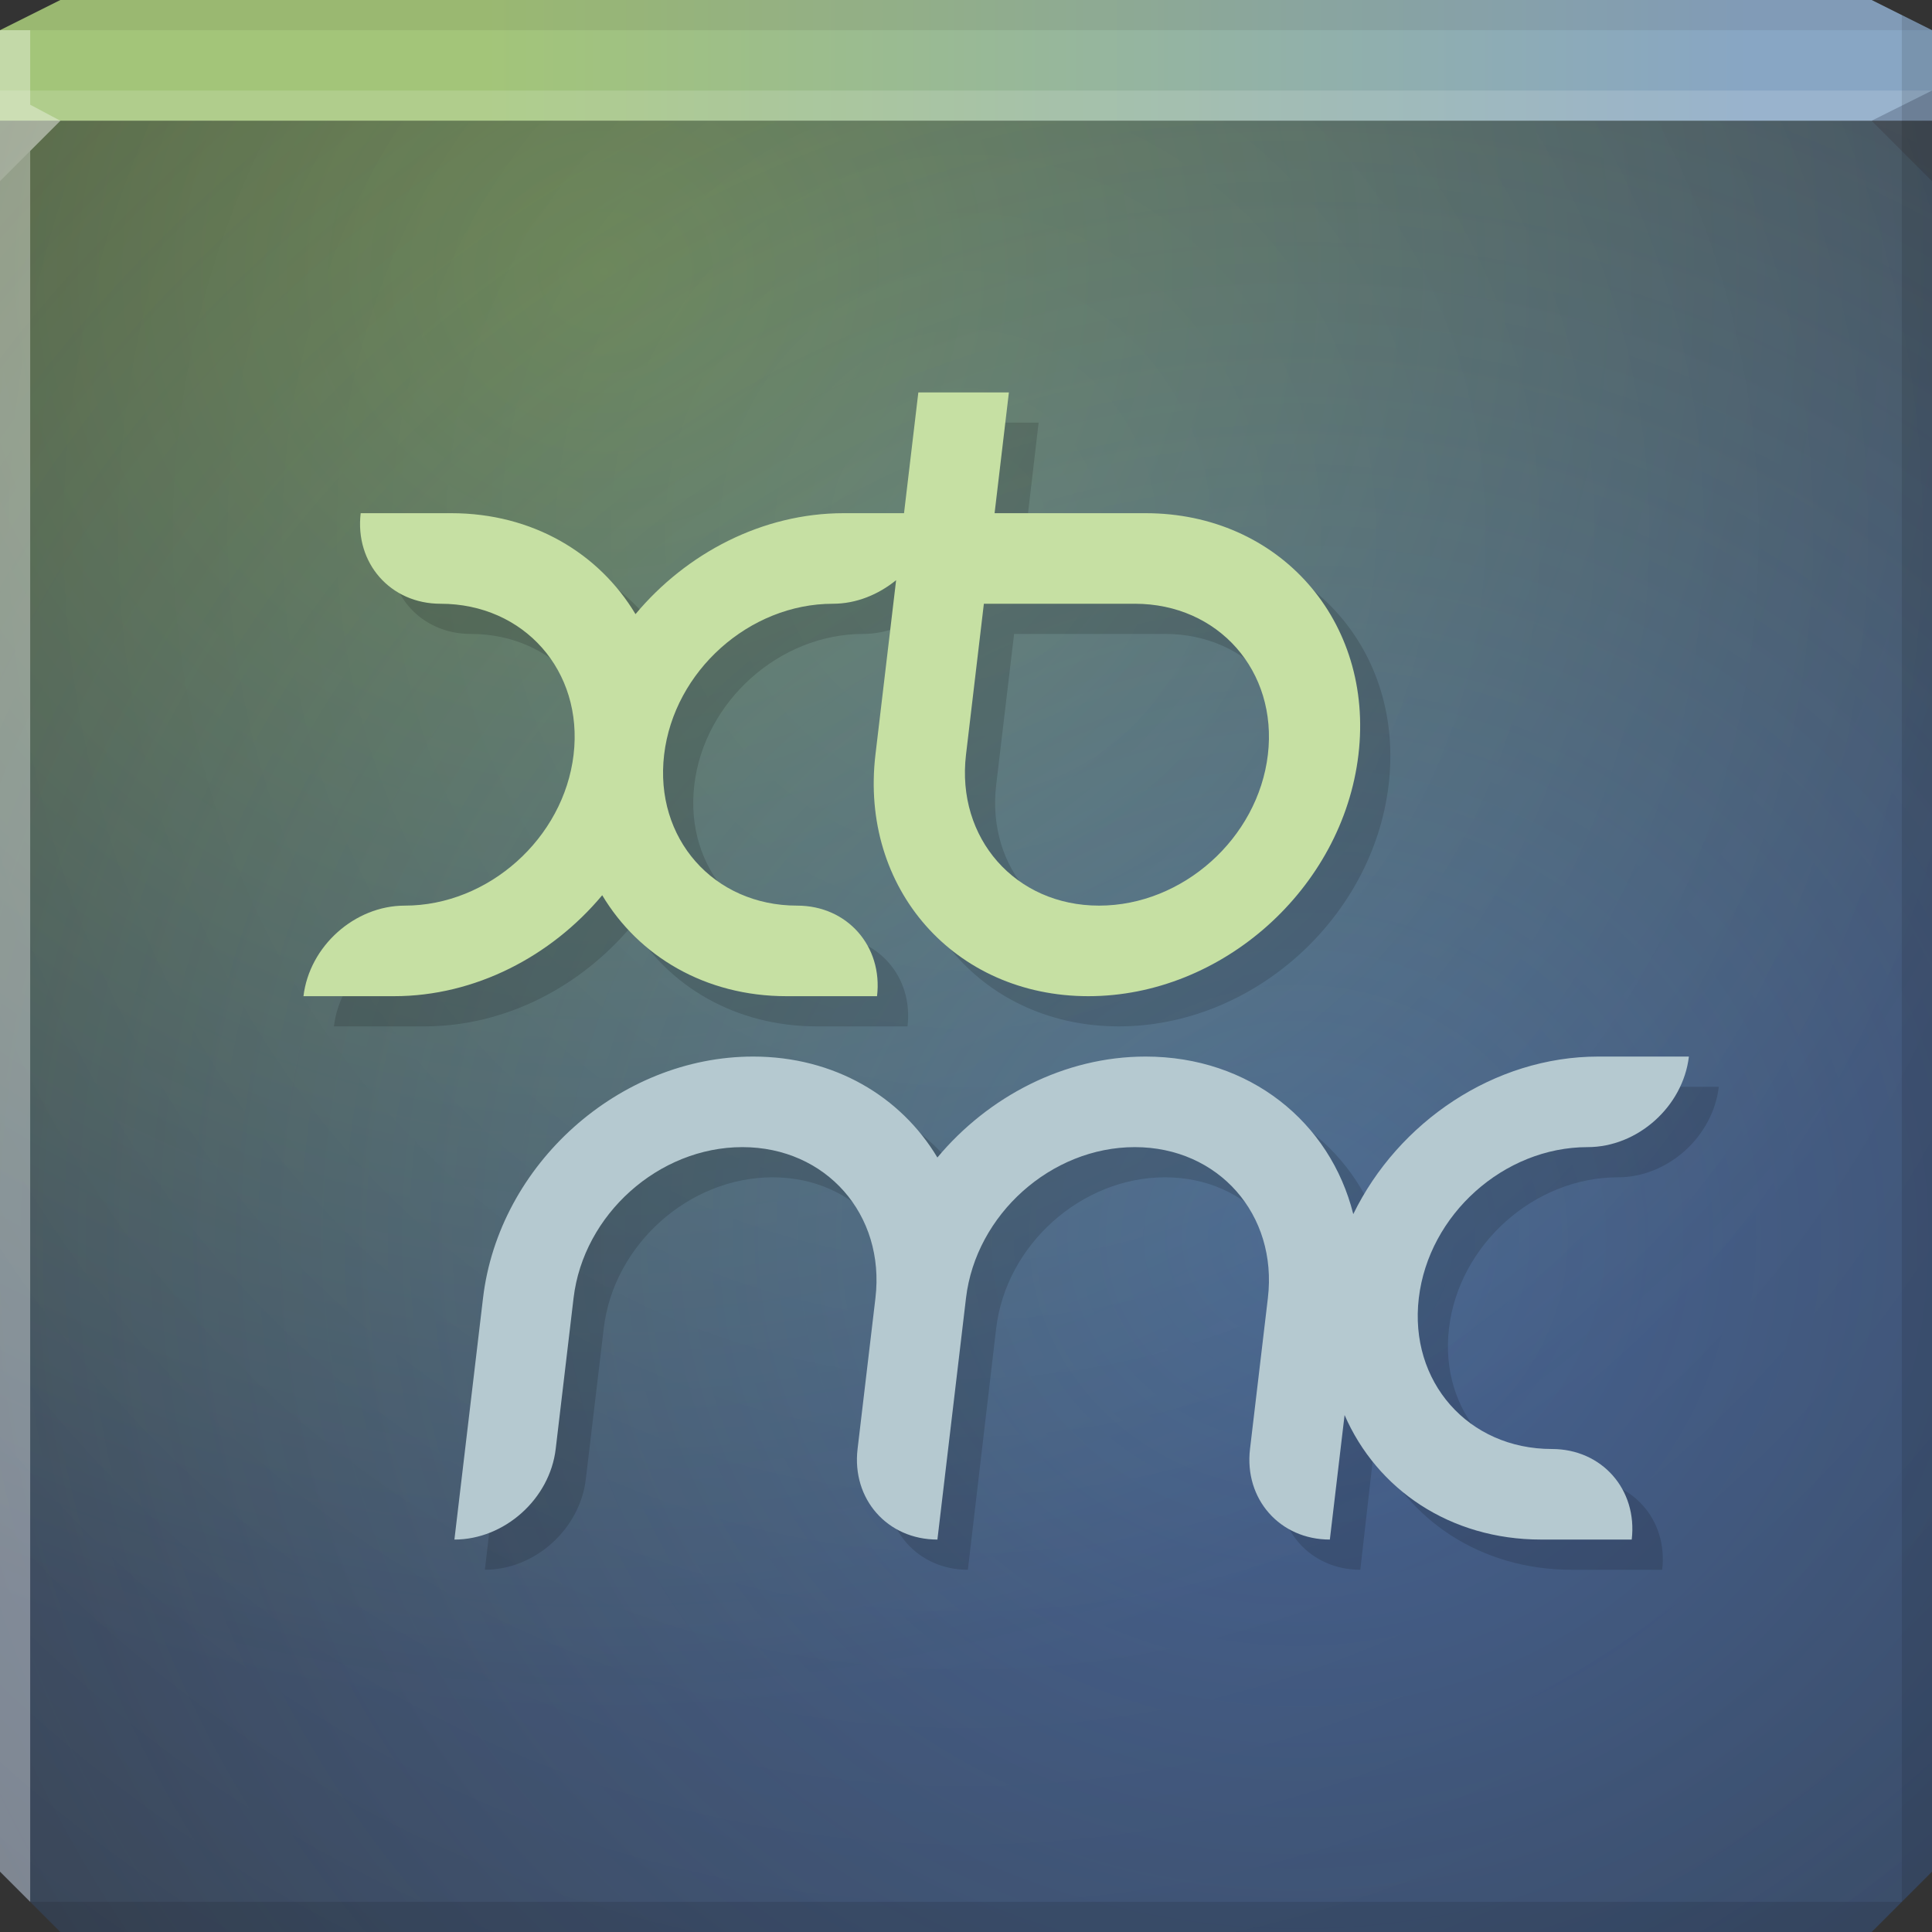 <?xml version="1.0" encoding="UTF-8" standalone="no"?>
<!-- Created with Inkscape (http://www.inkscape.org/) -->

<svg
   xmlns:dc="http://purl.org/dc/elements/1.1/"
   xmlns:cc="http://creativecommons.org/ns#"
   xmlns:rdf="http://www.w3.org/1999/02/22-rdf-syntax-ns#"
   xmlns:svg="http://www.w3.org/2000/svg"
   xmlns="http://www.w3.org/2000/svg"
   xmlns:xlink="http://www.w3.org/1999/xlink"
   xmlns:sodipodi="http://sodipodi.sourceforge.net/DTD/sodipodi-0.dtd"
   xmlns:inkscape="http://www.inkscape.org/namespaces/inkscape"
   width="64"
   height="64"
   id="svg13094"
   version="1.1"
   inkscape:version="0.48.3.1 r9886"
   sodipodi:docname="xbmc.svg">
  <rect width="100%" height="100%" fill="#333333" stroke="none"/>
  <sodipodi:namedview
     id="base"
     pagecolor="#cbcdd6"
     bordercolor="#666666"
     borderopacity="1.0"
     inkscape:pageopacity="1"
     inkscape:pageshadow="2"
     inkscape:zoom="11.313709"
     inkscape:cx="39.184932"
     inkscape:cy="29.953339"
     inkscape:document-units="px"
     inkscape:current-layer="svg13094"
     showgrid="true"
     inkscape:snap-bbox="true"
     inkscape:bbox-paths="true"
     inkscape:bbox-nodes="true"
     inkscape:snap-bbox-edge-midpoints="true"
     inkscape:snap-bbox-midpoints="true"
     inkscape:object-paths="true"
     inkscape:snap-intersection-paths="true"
     inkscape:object-nodes="true"
     inkscape:snap-smooth-nodes="true"
     inkscape:snap-midpoints="true"
     inkscape:snap-object-midpoints="true"
     inkscape:snap-center="true"
     showguides="true"
     inkscape:guide-bbox="true"
     inkscape:window-width="1920"
     inkscape:window-height="1033"
     inkscape:window-x="-10"
     inkscape:window-y="25"
     inkscape:window-maximized="1"
     inkscape:snap-global="true"
     fit-margin-top="0"
     fit-margin-left="0"
     fit-margin-right="0"
     fit-margin-bottom="0"
     showborder="true"
     inkscape:showpageshadow="false"
     inkscape:snap-page="true">
    <inkscape:grid
       type="xygrid"
       id="grid3075"
       empspacing="5"
       visible="true"
       enabled="true"
       snapvisiblegridlinesonly="true"
       originx="1.6362304e-08px"
       originy="18px" />
  </sodipodi:namedview>
  <defs
     id="defs13096">
    <linearGradient
       inkscape:collect="always"
       id="linearGradient3883">
      <stop
         style="stop-color:#a3c579;stop-opacity:1"
         offset="0"
         id="stop3885" />
      <stop
         style="stop-color:#88a6c4;stop-opacity:1"
         offset="1"
         id="stop3887" />
    </linearGradient>
    <linearGradient
       id="linearGradient3871">
      <stop
         style="stop-color:#4589ff;stop-opacity:0.34"
         offset="0"
         id="stop3873" />
      <stop
         style="stop-color:#3780ff;stop-opacity:0;"
         offset="1"
         id="stop3875" />
    </linearGradient>
    <linearGradient
       id="linearGradient3859">
      <stop
         style="stop-color:#ccff00;stop-opacity:0.289"
         offset="0"
         id="stop3861" />
      <stop
         style="stop-color:#ccff00;stop-opacity:0;"
         offset="1"
         id="stop3863" />
    </linearGradient>
    <linearGradient
       inkscape:collect="always"
       id="linearGradient3765">
      <stop
         style="stop-color:#d8dce1;stop-opacity:1"
         offset="0"
         id="stop3767" />
      <stop
         style="stop-color:#9ba6b2;stop-opacity:1"
         offset="1"
         id="stop3769" />
    </linearGradient>
    <linearGradient
       id="linearGradient4059">
      <stop
         id="stop4061"
         offset="0"
         style="stop-color:#575f6e;stop-opacity:1" />
      <stop
         id="stop4063"
         offset="1"
         style="stop-color:#3a424b;stop-opacity:1;" />
    </linearGradient>
    <radialGradient
       inkscape:collect="always"
       xlink:href="#linearGradient3765"
       id="radialGradient3771"
       cx="-2.49"
       cy="13.087"
       fx="-2.49"
       fy="13.087"
       r="34.423"
       gradientTransform="matrix(0,1.875,-1.656,0,140.232,22.465)"
       gradientUnits="userSpaceOnUse" />
    <radialGradient
       inkscape:collect="always"
       xlink:href="#linearGradient4059"
       id="radialGradient3857"
       gradientUnits="userSpaceOnUse"
       gradientTransform="matrix(0,1.75,-1.641,0,70.281,-32)"
       cx="28.379"
       cy="23.333"
       fx="28.379"
       fy="23.333"
       r="32" />
    <radialGradient
       inkscape:collect="always"
       xlink:href="#linearGradient3859"
       id="radialGradient3869"
       gradientUnits="userSpaceOnUse"
       gradientTransform="matrix(1.594,0,0,1.494,-19,-16.801)"
       cx="24.471"
       cy="17.268"
       fx="24.471"
       fy="17.268"
       r="32" />
    <radialGradient
       inkscape:collect="always"
       xlink:href="#linearGradient3871"
       id="radialGradient3877"
       cx="38.642"
       cy="38.976"
       fx="38.642"
       fy="38.976"
       r="32"
       gradientTransform="matrix(1.938,0,0,1.816,-31.868,-29.796)"
       gradientUnits="userSpaceOnUse" />
    <linearGradient
       inkscape:collect="always"
       xlink:href="#linearGradient3883"
       id="linearGradient3889"
       x1="16"
       y1="2"
       x2="58"
       y2="2"
       gradientUnits="userSpaceOnUse" />
  </defs>
  <path
     id="path3855"
     d="m 0,4 0,30 0,28 2,2 30,0 30,0 2,-2 L 64,34 64,4 32,4 0,4 z"
     style="color:#000000;fill:url(#radialGradient3857);fill-opacity:1;fill-rule:nonzero;stroke:none;stroke-width:2.286;marker:none;visibility:visible;display:inline;overflow:visible;enable-background:accumulate"
     inkscape:connector-curvature="0" />
  <path
     id="path3867"
     d="m 0,4 0,30 0,28 2,2 30,0 30,0 2,-2 L 64,34 64,4 32,4 0,4 z"
     style="color:#000000;fill:url(#radialGradient3869);fill-opacity:1;fill-rule:nonzero;stroke:none;stroke-width:2.286;marker:none;visibility:visible;display:inline;overflow:visible;enable-background:accumulate"
     inkscape:connector-curvature="0" />
  <path
     inkscape:connector-curvature="0"
     style="color:#000000;fill:url(#radialGradient3877);fill-opacity:1;fill-rule:nonzero;stroke:none;stroke-width:2.286;marker:none;visibility:visible;display:inline;overflow:visible;enable-background:accumulate"
     d="m 0,4 0,30 0,28 2,2 30,0 30,0 2,-2 L 64,34 64,4 32,4 0,4 z"
     id="path4095" />
  <path
     inkscape:connector-curvature="0"
     style="color:#000000;fill:url(#linearGradient3889);fill-opacity:1;fill-rule:nonzero;stroke:none;stroke-width:2.286;marker:none;visibility:visible;display:inline;overflow:visible;enable-background:accumulate"
     d="M 2,0 0,1 0,4 32,4 64,4 64,1 62,0 32,0 2,0 z"
     id="path4090" />
  <path
     style="fill:#ffffff;fill-opacity:0.145;fill-rule:nonzero"
     d="M 0 3 L 0 6 L 2 4 L 32 4 L 62 4 L 64 3 L 32 3 L 0 3 z "
     id="path4298" />
  <path
     style="fill:#1f0700;fill-opacity:0.07;fill-rule:nonzero"
     d="M 2 0 L 0 1 L 32 1 L 64 1 L 62 0 L 32 0 L 2 0 z "
     id="path4444" />
  <path
     d="M 64,6 62,4 64,3 z"
     id="path3028"
     style="fill:#1f0700;fill-opacity:0.138"
     inkscape:connector-curvature="0" />
  <path
     style="fill:#000000;fill-opacity:0.111;fill-rule:nonzero"
     d="M 63 0.5 L 63 34 L 63 63 L 64 62 L 64 34 L 64 1 L 63 0.5 z M 63 63 L 32 63 L 1 63 L 2 64 L 32 64 L 62 64 L 63 63 z "
     id="path4366" />
  <g
     id="g3043"
     inkscape:export-filename="folder.png"
     inkscape:export-xdpi="90"
     inkscape:export-ydpi="90"
     transform="translate(-0.625,0.082)" />
  <path
     style="fill:#ffffff;fill-opacity:0.351;fill-rule:nonzero"
     d="M 0 1 L 0 34 L 0 62 L 1 63 L 1 34 L 1 5 L 2 4 L 1 3.469 L 1 1 L 0 1 z "
     id="path3864" />
  <g
     id="scalable"
     transform="matrix(1.039,0,0,1.039,1214.722,1878.812)"
     inkscape:label="#g3701"
     style="fill:#ffffff" />
  <path
     style="color:#000000;fill:#000000;fill-opacity:0.144;fill-rule:nonzero;stroke:none;stroke-width:2.286;marker:none;visibility:visible;display:inline;overflow:visible;enable-background:accumulate"
     d="M 31.406 14 L 30.938 18 L 28.938 18 C 26.249 18 23.751 19.322 22.062 21.344 C 20.853 19.322 18.626 18 15.938 18 L 12.938 18 C 12.741 19.657 13.937 21 15.594 21 C 18.364 21 20.328 23.23 20 26 C 19.672 28.77 17.176 31 14.406 31 C 12.749 31 11.259 32.343 11.062 34 L 14.062 34 C 16.751 34 19.249 32.678 20.938 30.656 C 22.147 32.678 24.374 34 27.062 34 L 30.062 34 C 30.259 32.343 29.063 31 27.406 31 C 24.636 31 22.672 28.77 23 26 C 23.328 23.23 25.824 21 28.594 21 C 29.366 21 30.099 20.698 30.688 20.219 L 30 26 C 29.475 30.432 32.63 34 37.062 34 C 41.495 34 45.475 30.432 46 26 C 46.525 21.568 43.37 18 38.938 18 L 36.938 18 L 33.938 18 L 34.406 14 L 31.406 14 z M 33.594 21 L 36.594 21 L 38.594 21 C 41.364 21 43.328 23.23 43 26 C 42.672 28.77 40.176 31 37.406 31 C 34.636 31 32.672 28.77 33 26 L 33.594 21 z M 25.938 36 C 21.506 36 17.525 39.568 17 44 L 16.062 52 C 17.719 52 19.21 50.657 19.406 49 L 20 44 C 20.328 41.23 22.824 39 25.594 39 C 28.364 39 30.328 41.23 30 44 L 29.406 49 C 29.21 50.657 30.406 52 32.062 52 L 33 44 C 33.328 41.23 35.824 39 38.594 39 C 41.364 39 43.328 41.23 43 44 L 42.406 49 C 42.21 50.657 43.406 52 45.062 52 L 45.531 47.875 C 46.601 50.336 49.04 52 52.062 52 L 55.062 52 C 55.259 50.343 54.063 49 52.406 49 C 49.636 49 47.672 46.77 48 44 C 48.328 41.23 50.824 39 53.594 39 C 55.251 39 56.741 37.657 56.938 36 L 53.938 36 C 50.487 36 47.332 38.169 45.844 41.219 C 45.078 38.169 42.388 36 38.938 36 C 36.249 36 33.751 37.322 32.062 39.344 C 30.853 37.322 28.626 36 25.938 36 z "
     id="path3063" />
  <g
     transform="translate(-2.947,0)"
     id="g3891">
    <path
       style="color:#000000;fill:#c6e0a3;fill-opacity:1;fill-rule:nonzero;stroke:none;stroke-width:2.286;marker:none;visibility:visible;display:inline;overflow:visible;enable-background:accumulate"
       d="m 33.368,13 -0.474,4 -2,0 C 28.207,17 25.687,18.322 23.999,20.344 22.789,18.322 20.583,17 17.895,17 l -3,0 c -0.196,1.657 0.988,3 2.645,3 2.77,0 4.736,2.23 4.408,5 -0.328,2.77 -2.822,5 -5.592,5 C 14.698,30 13.196,31.343 13,33 l 3,0 c 2.688,0 5.207,-1.322 6.896,-3.344 C 24.106,31.678 26.312,33 29,33 l 3,0 c 0.196,-1.657 -0.988,-3 -2.645,-3 -2.77,0 -4.736,-2.23 -4.408,-5 0.328,-2.77 2.822,-5 5.592,-5 0.772,0 1.504,-0.302 2.093,-0.781 L 31.947,25 C 31.423,29.432 34.568,33 39,33 c 4.432,0 8.423,-3.568 8.947,-8 0.525,-4.432 -2.621,-8 -7.053,-8 l -2,0 -3,0 0.474,-4 -3,0 z m 2.171,7 3,0 2,0 c 2.77,0 4.736,2.23 4.408,5 -0.328,2.77 -2.822,5 -5.592,5 -2.77,0 -4.736,-2.23 -4.408,-5 l 0.592,-5 z"
       id="path3893"
       inkscape:connector-curvature="0" />
    <path
       style="color:#000000;fill:#b5c9d0;fill-opacity:1;fill-rule:nonzero;stroke:none;stroke-width:2.286;marker:none;visibility:visible;display:inline;overflow:visible;enable-background:accumulate"
       d="m 27.895,35 c -4.432,0 -8.423,3.568 -8.947,8 L 18,51 c 1.657,0 3.159,-1.343 3.355,-3 l 0.592,-5 c 0.328,-2.77 2.822,-5 5.592,-5 2.77,0 4.736,2.23 4.408,5 l -0.592,5 C 31.159,49.657 32.343,51 34,51 l 0.947,-8 c 0.328,-2.77 2.822,-5 5.592,-5 2.77,0 4.736,2.23 4.408,5 l -0.592,5 C 44.159,49.657 45.343,51 47,51 l 0.488,-4.125 C 48.558,49.336 50.978,51 54,51 l 3,0 c 0.196,-1.657 -0.988,-3 -2.645,-3 -2.77,0 -4.736,-2.23 -4.408,-5 0.328,-2.77 2.822,-5 5.592,-5 1.657,0 3.159,-1.343 3.355,-3 l -3,0 c -3.45,0 -6.63,2.169 -8.118,5.219 C 47.011,37.169 44.345,35 40.895,35 38.207,35 35.687,36.322 33.999,38.344 32.789,36.322 30.583,35 27.895,35 z"
       id="path3895"
       inkscape:connector-curvature="0" />
  </g>
</svg>
